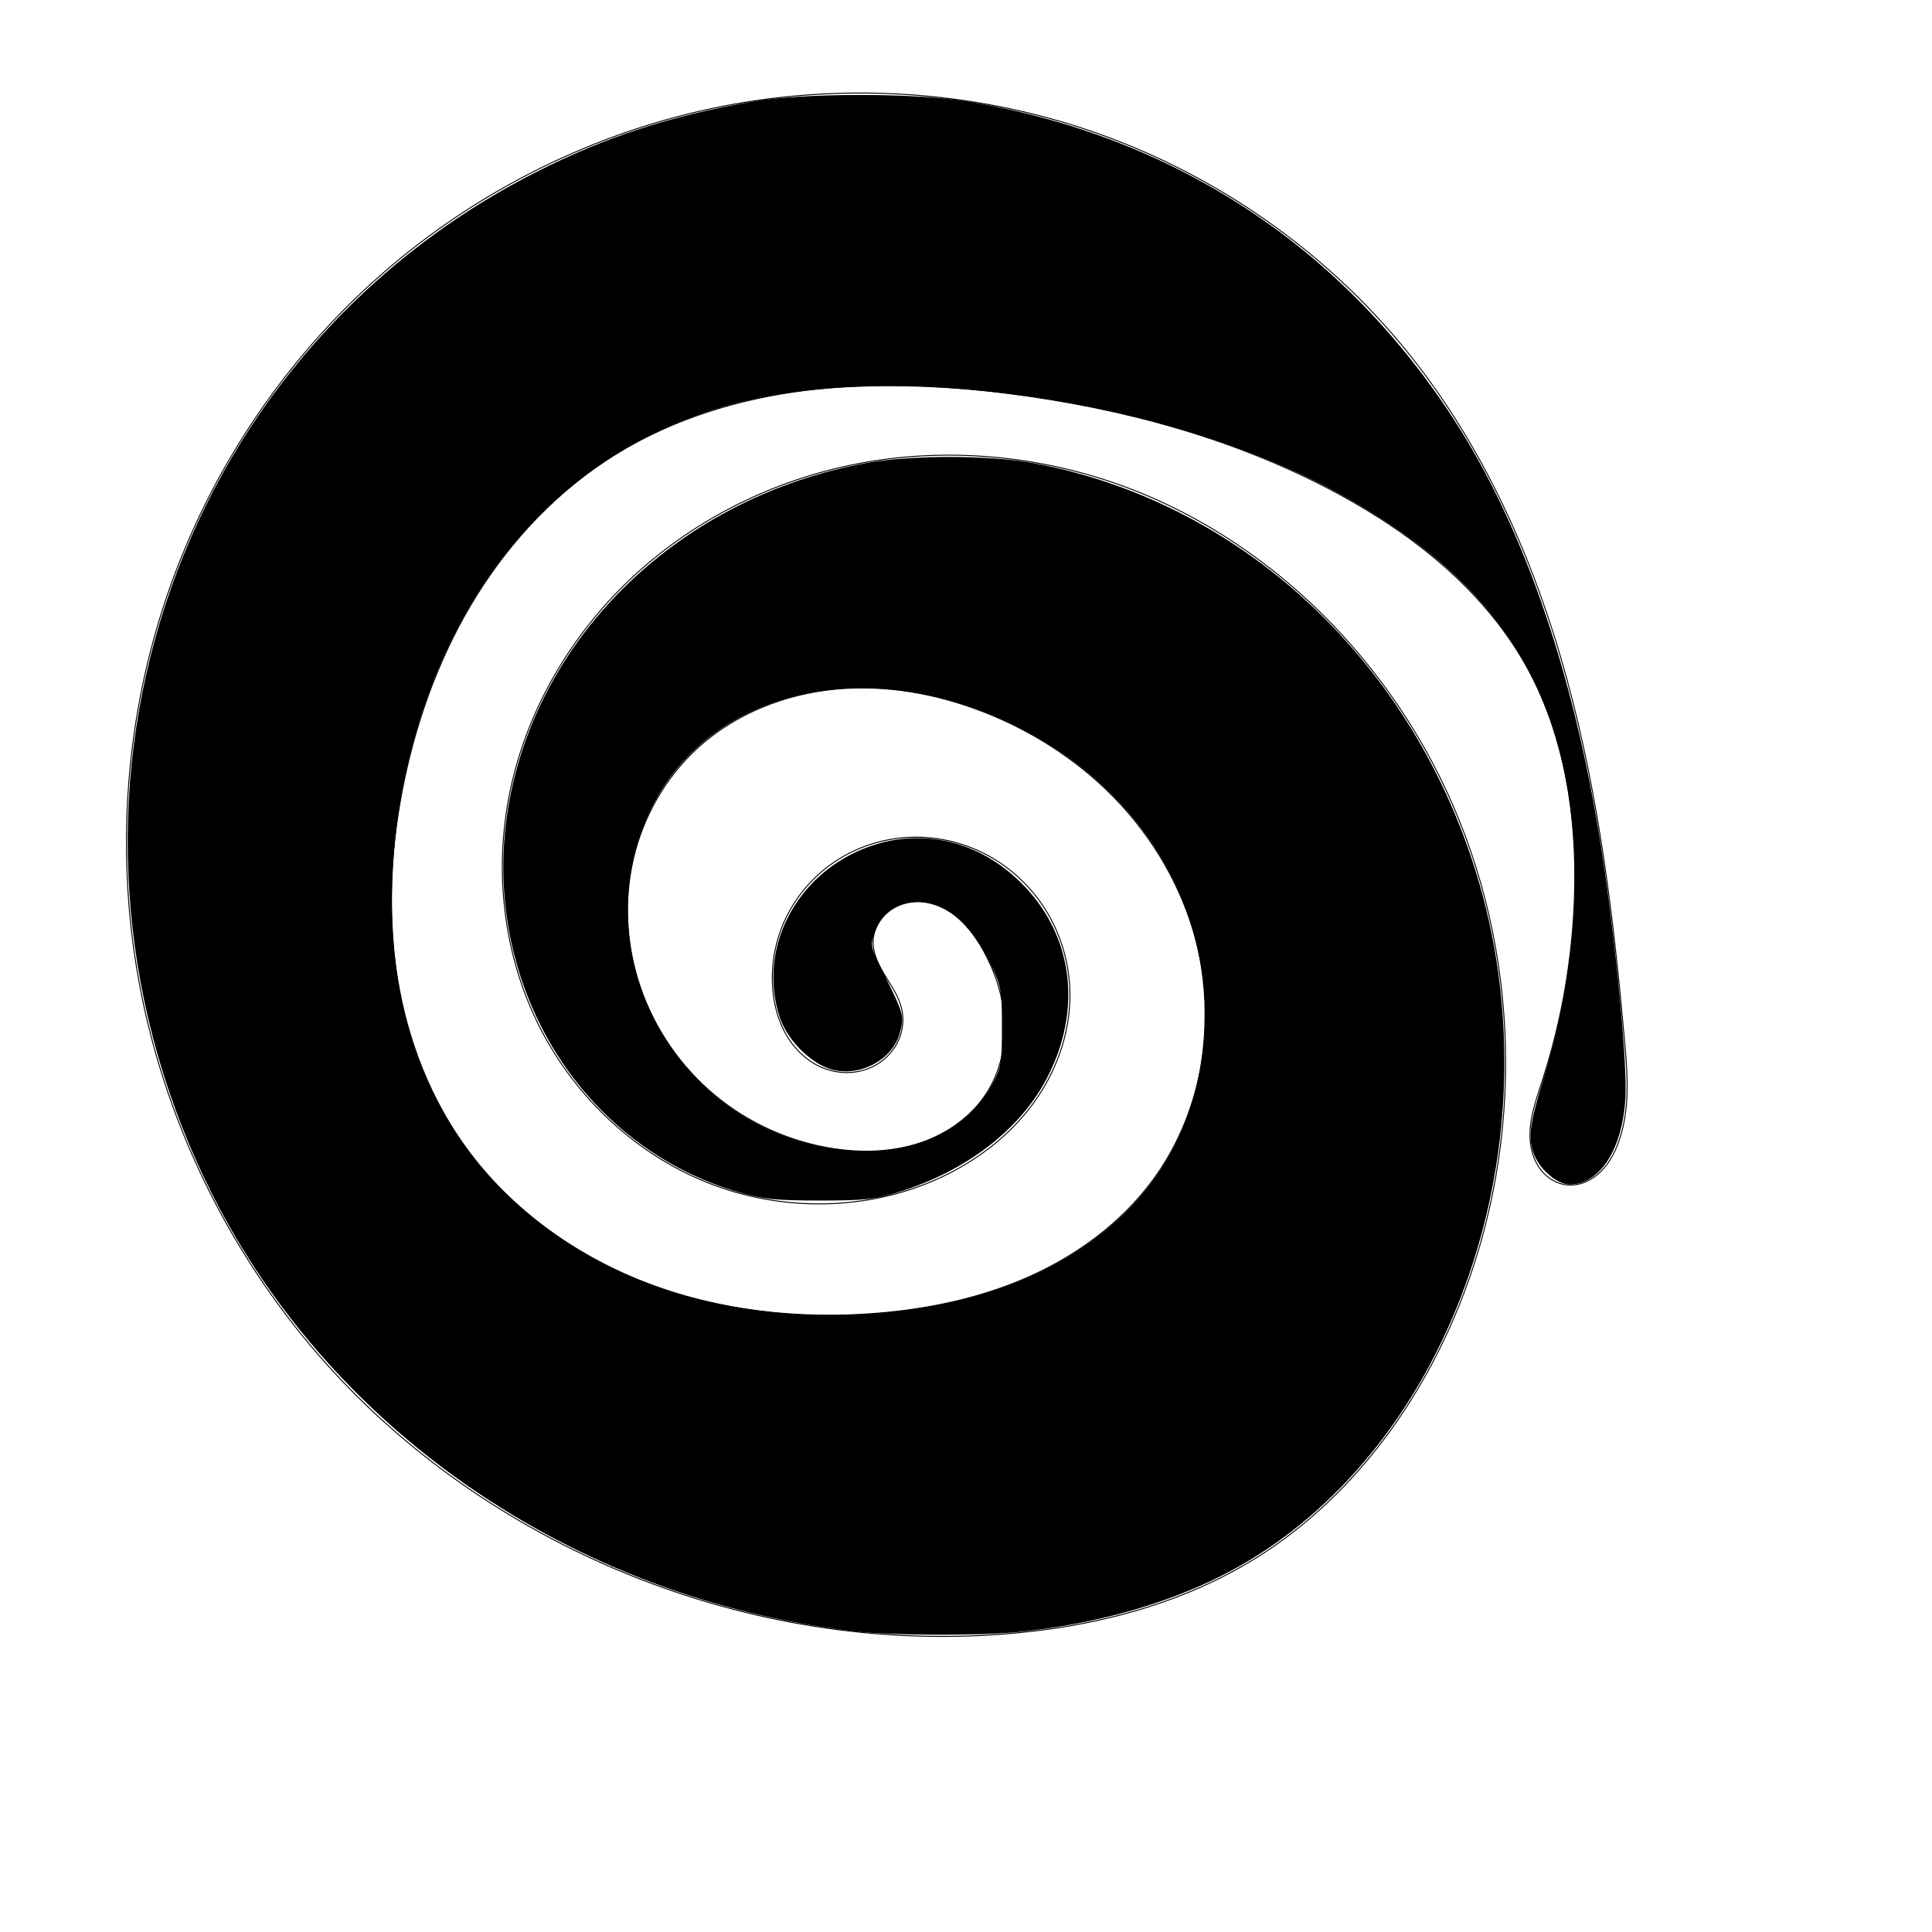 <?xml version="1.0" encoding="UTF-8" standalone="no"?>
<!-- Created with Inkscape (http://www.inkscape.org/) -->

<svg
   width="2048px"
   height="2048px"
   viewBox="0 0 2048 2048"
   version="1.1"
   id="SVGRoot"
   sodipodi:docname="restartIcon.svg"
   inkscape:version="1.2.2 (732a01da63, 2022-12-09)"
   xmlns:inkscape="http://www.inkscape.org/namespaces/inkscape"
   xmlns:sodipodi="http://sodipodi.sourceforge.net/DTD/sodipodi-0.dtd"
   xmlns="http://www.w3.org/2000/svg"
   xmlns:svg="http://www.w3.org/2000/svg">
  <sodipodi:namedview
     id="namedview9070"
     pagecolor="#ffffff"
     bordercolor="#000000"
     borderopacity="0.25"
     inkscape:showpageshadow="2"
     inkscape:pageopacity="0.0"
     inkscape:pagecheckerboard="0"
     inkscape:deskcolor="#d1d1d1"
     inkscape:document-units="px"
     showgrid="false"
     inkscape:zoom="0.26362494"
     inkscape:cx="1414.8889"
     inkscape:cy="1225.2255"
     inkscape:window-width="1920"
     inkscape:window-height="1017"
     inkscape:window-x="-8"
     inkscape:window-y="-8"
     inkscape:window-maximized="1"
     inkscape:current-layer="layer1" />
  <defs
     id="defs9065">
    <inkscape:path-effect
       effect="spiro"
       id="path-effect9082"
       is_visible="true"
       lpeversion="1" />
  </defs>
  <g
     inkscape:label="Слой 1"
     inkscape:groupmode="layer"
     id="layer1">
    <path
       style="font-variation-settings:normal;opacity:1;vector-effect:none;fill:#000000;fill-opacity:0;stroke:#000000;stroke-width:1;stroke-linecap:butt;stroke-linejoin:miter;stroke-miterlimit:4;stroke-dasharray:none;stroke-dashoffset:0;stroke-opacity:1;-inkscape-stroke:none;stop-color:#000000;stop-opacity:1"
       d="M 1722.144,1103.841 C 1710.623,974.408 1695.112,844.736 1660.813,719.401 1626.513,594.065 1572.697,472.591 1490.754,371.74 1404.515,265.602 1287.963,184.522 1158.73,139.785 1029.497,95.048 888,86.69 754.223,115.081 620.445,143.473 494.728,208.442 393.617,300.525 292.507,392.607 216.188,511.509 173.775,641.523 c -42.413,130.014 -50.911,270.825 -25.269,405.157 25.641,134.332 85.288,261.932 171.252,368.292 171.929,212.722 450.257,332.977 723.391,318.552 99.356,-5.247 199.508,-27.924 284.495,-79.659 95.814,-58.326 167.734,-151.265 212.423,-254.149 74.61,-171.769 74.599,-374.457 0,-546.231 C 1469.657,691.358 1330.998,556.983 1161.842,505.708 1077.264,480.071 986.234,475.167 899.783,493.521 813.331,511.874 731.708,553.659 667.615,614.509 605.906,673.097 560.704,749.497 542.064,832.522 c -18.64,83.025 -10.152,172.391 26.557,249.157 36.709,76.766 101.907,140.08 180.882,171.756 78.975,31.677 171.076,30.659 248.126,-5.45 37.744,-17.689 71.955,-43.679 96.79,-77.158 24.835,-33.478 39.94,-74.616 39.768,-116.299 -0.121,-29.323 -7.798,-58.616 -22.304,-84.099 -14.506,-25.484 -35.831,-47.083 -61.26,-61.684 -25.429,-14.602 -54.907,-22.138 -84.217,-21.271 -29.31,0.867 -58.359,10.168 -82.575,26.704 -21.812,14.894 -39.642,35.603 -50.972,59.462 -11.331,23.859 -16.114,50.812 -13.513,77.096 1.608,16.254 6.059,32.364 14.26,46.489 8.201,14.125 20.284,26.193 35.052,33.17 9.953,4.702 21.044,7.043 32.04,6.518 10.995,-0.525 21.871,-3.939 31.062,-9.998 9.191,-6.059 16.651,-14.769 21.005,-24.88 4.354,-10.11 5.55,-21.592 3.139,-32.333 -2.888,-12.866 -10.6,-24.015 -17.475,-35.266 -3.437,-5.626 -6.713,-11.384 -9.119,-17.522 -2.406,-6.138 -3.93,-12.694 -3.752,-19.284 0.324,-11.979 6.481,-23.518 15.793,-31.061 9.312,-7.543 21.546,-11.157 33.519,-10.665 15.082,0.619 29.469,7.506 40.918,17.342 11.449,9.836 20.18,22.486 27.361,35.763 12.291,22.726 20.418,47.932 21.737,73.736 1.319,25.803 -4.391,52.204 -17.944,74.202 -16.127,26.176 -42.742,45.035 -71.925,54.711 -29.183,9.675 -60.79,10.61 -91.185,5.982 -46.176,-7.031 -90.331,-26.896 -126.216,-56.794 -35.885,-29.899 -63.394,-69.746 -78.621,-113.903 -15.03,-43.587 -18.042,-91.387 -7.648,-136.306 10.393,-44.919 34.283,-86.765 68.34,-117.843 39.68,-36.209 92.186,-57.037 145.652,-62.23 53.466,-5.193 107.795,4.698 157.809,24.297 55.117,21.599 105.733,55.166 145.694,98.841 39.961,43.676 69.071,97.517 81.902,155.308 18.458,83.136 1.466,174.404 -49.312,242.769 -33.208,44.709 -79.551,78.805 -130.407,101.505 -50.856,22.701 -106.162,34.359 -161.674,38.846 -82.843,6.696 -167.569,-2.574 -245.086,-32.555 -77.517,-29.981 -147.534,-81.25 -194.933,-149.522 -37.913,-54.61 -60.76,-119.005 -69.801,-184.868 -9.042,-65.863 -4.558,-133.191 9.109,-198.252 14.489,-68.974 39.432,-136.06 76.731,-195.861 37.299,-59.8 87.168,-112.194 147.072,-149.327 61.006,-37.817 131.3,-59.21 202.528,-68.069 71.228,-8.858 143.533,-5.507 214.731,3.583 121.305,15.488 241.412,48.041 348.981,106.212 81.413,44.026 156.781,104.585 201.043,185.87 39.357,72.278 51.776,156.714 49.312,238.976 -2.004,66.923 -13.447,133.575 -34.139,197.25 -6.602,20.316 -14.242,41.03 -12.88,62.347 0.681,10.659 3.725,21.312 9.802,30.095 6.077,8.783 15.347,15.557 25.838,17.563 6.272,1.2 12.828,0.69 18.931,-1.187 6.104,-1.877 11.759,-5.101 16.679,-9.172 9.839,-8.144 16.595,-19.489 21.289,-31.367 13.64,-34.512 10.877,-73.041 7.587,-110.005 z"
       id="path9080"
       inkscape:path-effect="#path-effect9082"
       inkscape:original-d="m 1722.1436,1103.8409 c 2.5278,-36.6692 -154.2586,-488.0661 -231.3894,-732.10066 -77.1307,-244.03456 -298.4027,907.85646 -447.6056,1361.78316 -149.20283,453.9267 189.6644,-53.1048 284.4951,-79.6587 94.8307,-26.5538 141.6163,-169.4316 212.423,-254.1489 70.8067,-84.7173 10e-4,-364.1527 0,-546.23055 C 1540.0657,671.4074 958.43332,694.169 667.61513,614.50938 376.79693,534.84976 887.62566,1036.8275 997.62942,1247.9851 1107.6332,1459.1427 1088.6688,1119.015 1134.1871,1054.5284 1179.7053,990.04189 967.28428,960.96217 883.83139,914.17753 800.3785,867.3929 840.84202,1005.217 819.34584,1050.7352 c -21.49619,45.5182 32.87599,53.1067 49.31248,79.6586 16.43649,26.5519 58.16444,-40.4605 87.24516,-60.6923 29.08072,-20.2318 -20.22976,-48.047 -30.34614,-72.07208 -10.11639,-24.02503 32.87598,-27.81629 49.31248,-41.72594 16.43649,-13.90965 45.52018,35.40483 68.27878,53.10572 22.7586,17.7009 2.5299,98.626 3.7933,147.9375 1.2634,49.3115 -108.73934,40.4625 -163.11051,60.6923 -54.37117,20.2297 -136.55664,-113.7971 -204.83646,-170.6971 -68.27982,-56.90001 40.46252,-169.43162 60.69228,-254.14894 20.22977,-84.71731 202.30862,-25.28745 303.46139,-37.93267 101.1528,-12.64523 151.7317,169.43362 227.5961,254.14891 75.8644,84.7153 -32.874,161.8471 -49.3125,242.7692 -16.4385,80.922 -194.7201,93.5682 -292.0816,140.3509 C 831.98906,1438.9119 636.00556,1270.7457 489.33154,1210.0524 342.65752,1149.3591 448.87102,954.64006 428.63926,826.93237 408.4075,699.22469 577.84212,596.80846 652.44206,481.74501 c 74.59993,-115.06346 278.17397,-42.98937 417.25944,-64.48556 139.0855,-21.49618 232.6548,70.80867 348.9806,106.2115 116.3259,35.40283 134.0298,123.91442 201.0432,185.87012 67.0134,61.95571 32.876,159.31825 49.3125,238.97587 16.4365,79.65766 -22.7586,131.50096 -34.1394,197.24996 -11.3808,65.7489 15.1741,73.3375 22.7596,110.0047 7.5856,36.6673 37.9337,-27.8163 56.899,-41.7259 18.9654,-13.9097 5.0587,-73.3355 7.5866,-110.0048 z" />
    <path
       style="fill:#000000;stroke:#000000;stroke-width:3.793"
       d="M 906.591,1727.395 C 607.124,1693.215 345.298,1511.821 220.08,1251.778 27.563,851.973 181.498,380.953 568.967,184.233 c 73.486,-37.309 142.546,-59.789 229.679,-74.763 53.74,-9.235 171.363,-9.239 226.969,-0.006 215.39,35.762 392.683,150.985 511.545,332.452 78.544,119.914 133.376,282.622 161.887,480.386 13.756,95.415 23.924,206.624 22.054,241.212 -2.873,53.148 -26.257,90.162 -56.962,90.162 -13.171,0 -31.559,-16.28 -36.997,-32.756 -5.44,-16.483 -3.366,-30.691 11.556,-79.168 26.748,-86.895 37.751,-181.353 30.487,-261.713 C 1654.424,716.738 1580.393,609.802 1421.417,522.14 1236.319,420.075 942.368,378.278 766.957,429.082 613.84,473.43 500.025,588.782 445.672,754.708 407.223,872.082 403.102,1002.264 434.667,1102.347 c 39.385,124.877 132.902,218.547 264.194,264.626 131.039,45.99 304.654,36.463 416.051,-22.83 107.418,-57.176 164.185,-150.802 163.904,-270.33 -0.301,-127.694 -76.265,-243.636 -200.048,-305.328 -178.993,-89.207 -366.001,-27.394 -407.452,134.676 -33.206,129.833 42.981,266.288 171.311,306.828 91.882,29.026 176.883,4.727 211.249,-60.389 9.213,-17.457 10.135,-23.009 10.118,-60.933 -0.019,-38.801 -0.847,-43.482 -11.841,-66.78 -13.723,-29.082 -34.104,-53.148 -52.341,-61.801 -30.438,-14.444 -63.876,-2.22 -74.086,27.084 -5.46,15.671 -5.348,16.195 10.13,47.292 20.253,40.693 20.84,42.864 16.219,60.024 -7.357,27.322 -40.969,45.374 -69.709,37.438 -21.517,-5.941 -46.151,-30.502 -53.854,-53.694 -24.869,-74.874 20.257,-156.545 100.128,-181.215 55.841,-17.247 113.755,-0.847 156.459,44.306 50.874,53.791 59.673,130.003 23.145,200.45 -28.106,54.204 -84.779,97.792 -156.134,120.083 -24.368,7.613 -36.34,8.884 -83.452,8.861 -45.726,-0.023 -59.992,-1.469 -84.587,-8.574 C 615.301,1213.383 510.754,1039.65 540.438,857.279 570.104,675.019 722.354,528.344 918.887,492.687 c 47.886,-8.688 130.219,-8.542 177.367,0.315 226.992,42.639 410.935,220.411 473.972,458.07 75.937,286.297 -45.537,601.41 -276.722,717.836 -59.713,30.072 -131.772,50.274 -209.429,58.714 -42.529,4.622 -136.042,4.502 -177.485,-0.228 z"
       id="path9084" />
  </g>
</svg>
